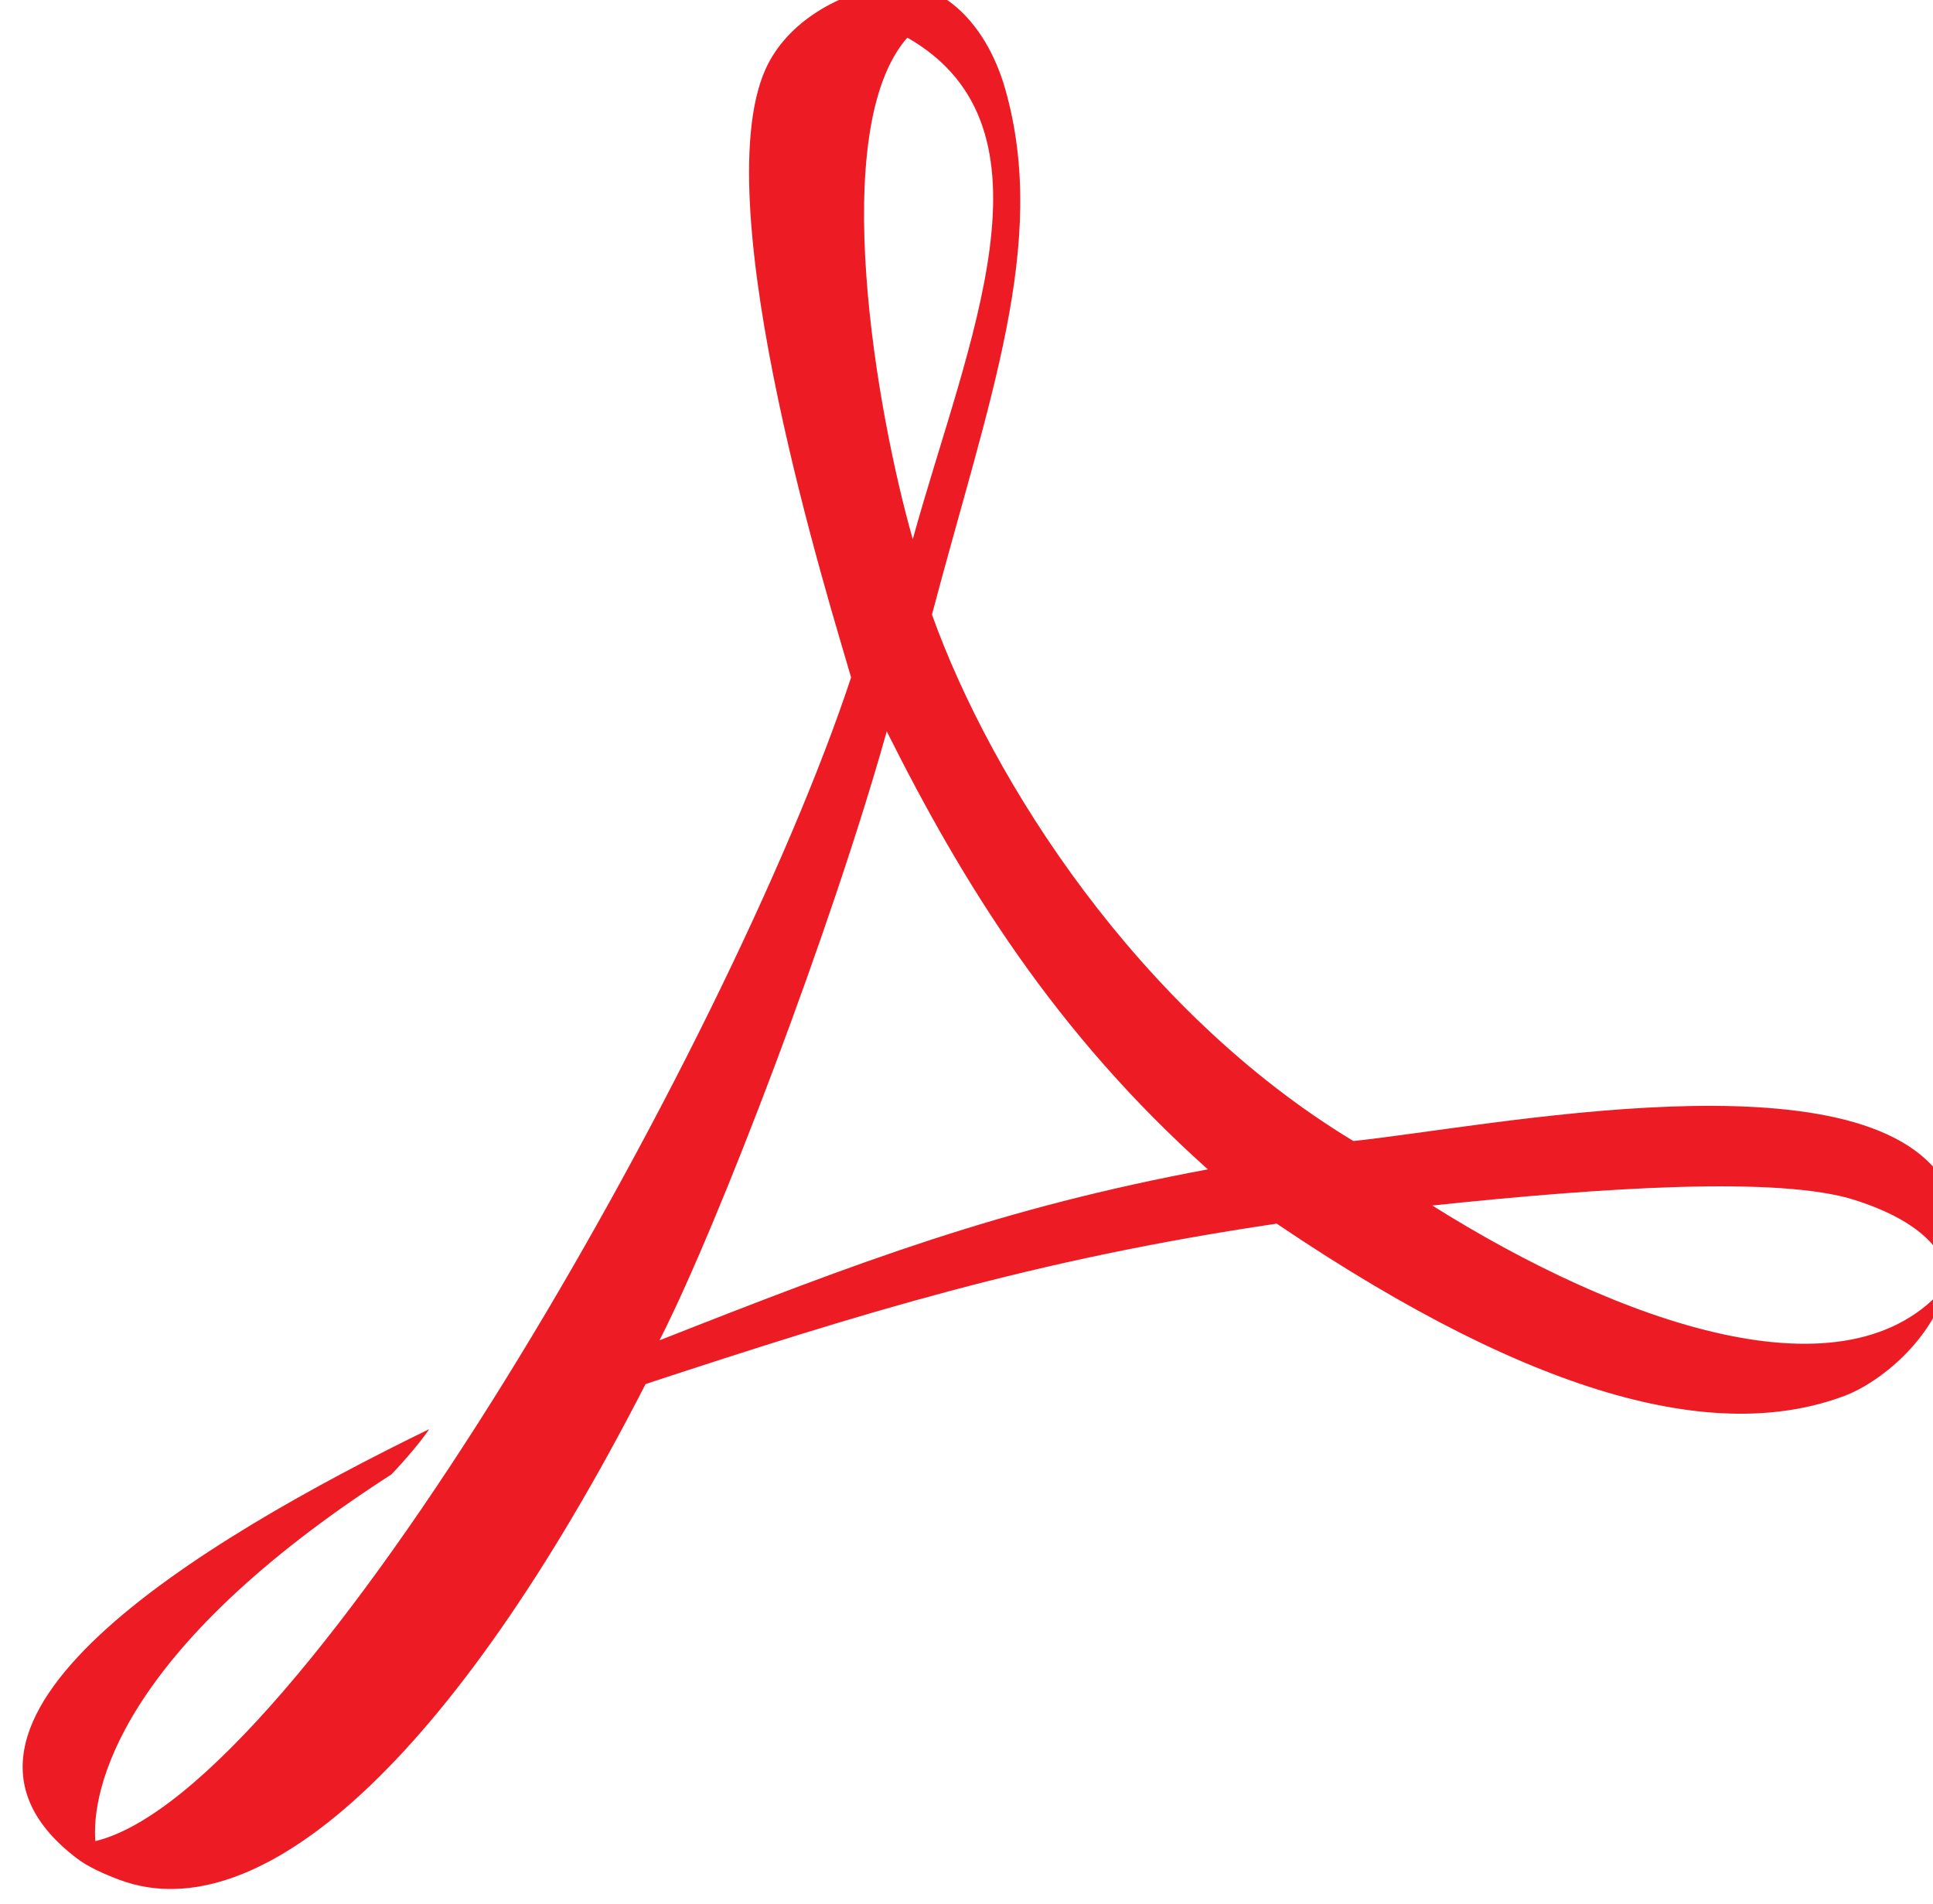 <svg xmlns="http://www.w3.org/2000/svg" xmlns:svg="http://www.w3.org/2000/svg" id="svg1341" width="35.588" height="35.041" version="1.1" viewBox="0 0 9.416 9.271"><defs id="defs1335"><clipPath id="clipPath749" clipPathUnits="userSpaceOnUse"><path id="path747" d="m 489.472,315.691 h 38.4 v 37.647 h -38.4 z"/></clipPath></defs><g id="layer1" transform="translate(-2.8724795e-6,-287.729)"><g id="g743" transform="matrix(0.353,0,0,-0.353,-175.032,410.628)"><g id="g745" clip-path="url(#clipPath749)"><g id="g751" transform="translate(512.509,332.023)"><path style="fill:#ed1c24;fill-opacity:1;fill-rule:evenodd;stroke:none" id="path753" d="m 0,0 c -2.855,-0.532 -4.784,-1.263 -7.567,-2.359 0.819,1.607 2.379,5.699 3.136,8.402 C -3.382,3.945 -2.108,1.884 0,0 m -4.072,8.694 c -0.499,1.752 -1.186,5.655 -0.075,6.92 2.178,-1.244 0.828,-4.196 0.075,-6.92 m 1.279,6.2 c -0.287,1.016 -0.979,1.526 -1.56,1.451 -0.712,-0.092 -1.456,-0.507 -1.752,-1.169 -0.841,-1.885 0.915,-7.459 1.182,-8.389 -1.705,-5.153 -7.56,-15.365 -10.429,-16.055 -0.054,0.677 0.3,2.623 4.085,5.059 0.195,0.203 0.417,0.466 0.522,0.625 -3.189,-1.554 -7.342,-4.061 -4.847,-5.933 0.141,-0.105 0.35,-0.202 0.578,-0.287 1.911,-0.708 4.571,1.606 7.255,6.842 2.961,0.973 5.347,1.716 8.709,2.213 3.697,-2.498 6.162,-3.01 7.843,-2.373 0.463,0.174 1.206,0.757 1.407,1.535 -1.362,-1.676 -4.554,-0.512 -7.103,1.088 2.352,0.248 4.787,0.41 5.834,0.075 1.33,-0.425 1.295,-1.078 1.269,-1.163 0.11,0.357 0.256,0.944 -0.032,1.412 -1.124,1.824 -6.287,0.762 -8.16,0.566 -2.961,1.789 -4.993,4.967 -5.815,7.263 0.781,2.961 1.613,5.117 1.014,7.24"/></g></g></g></g></svg>